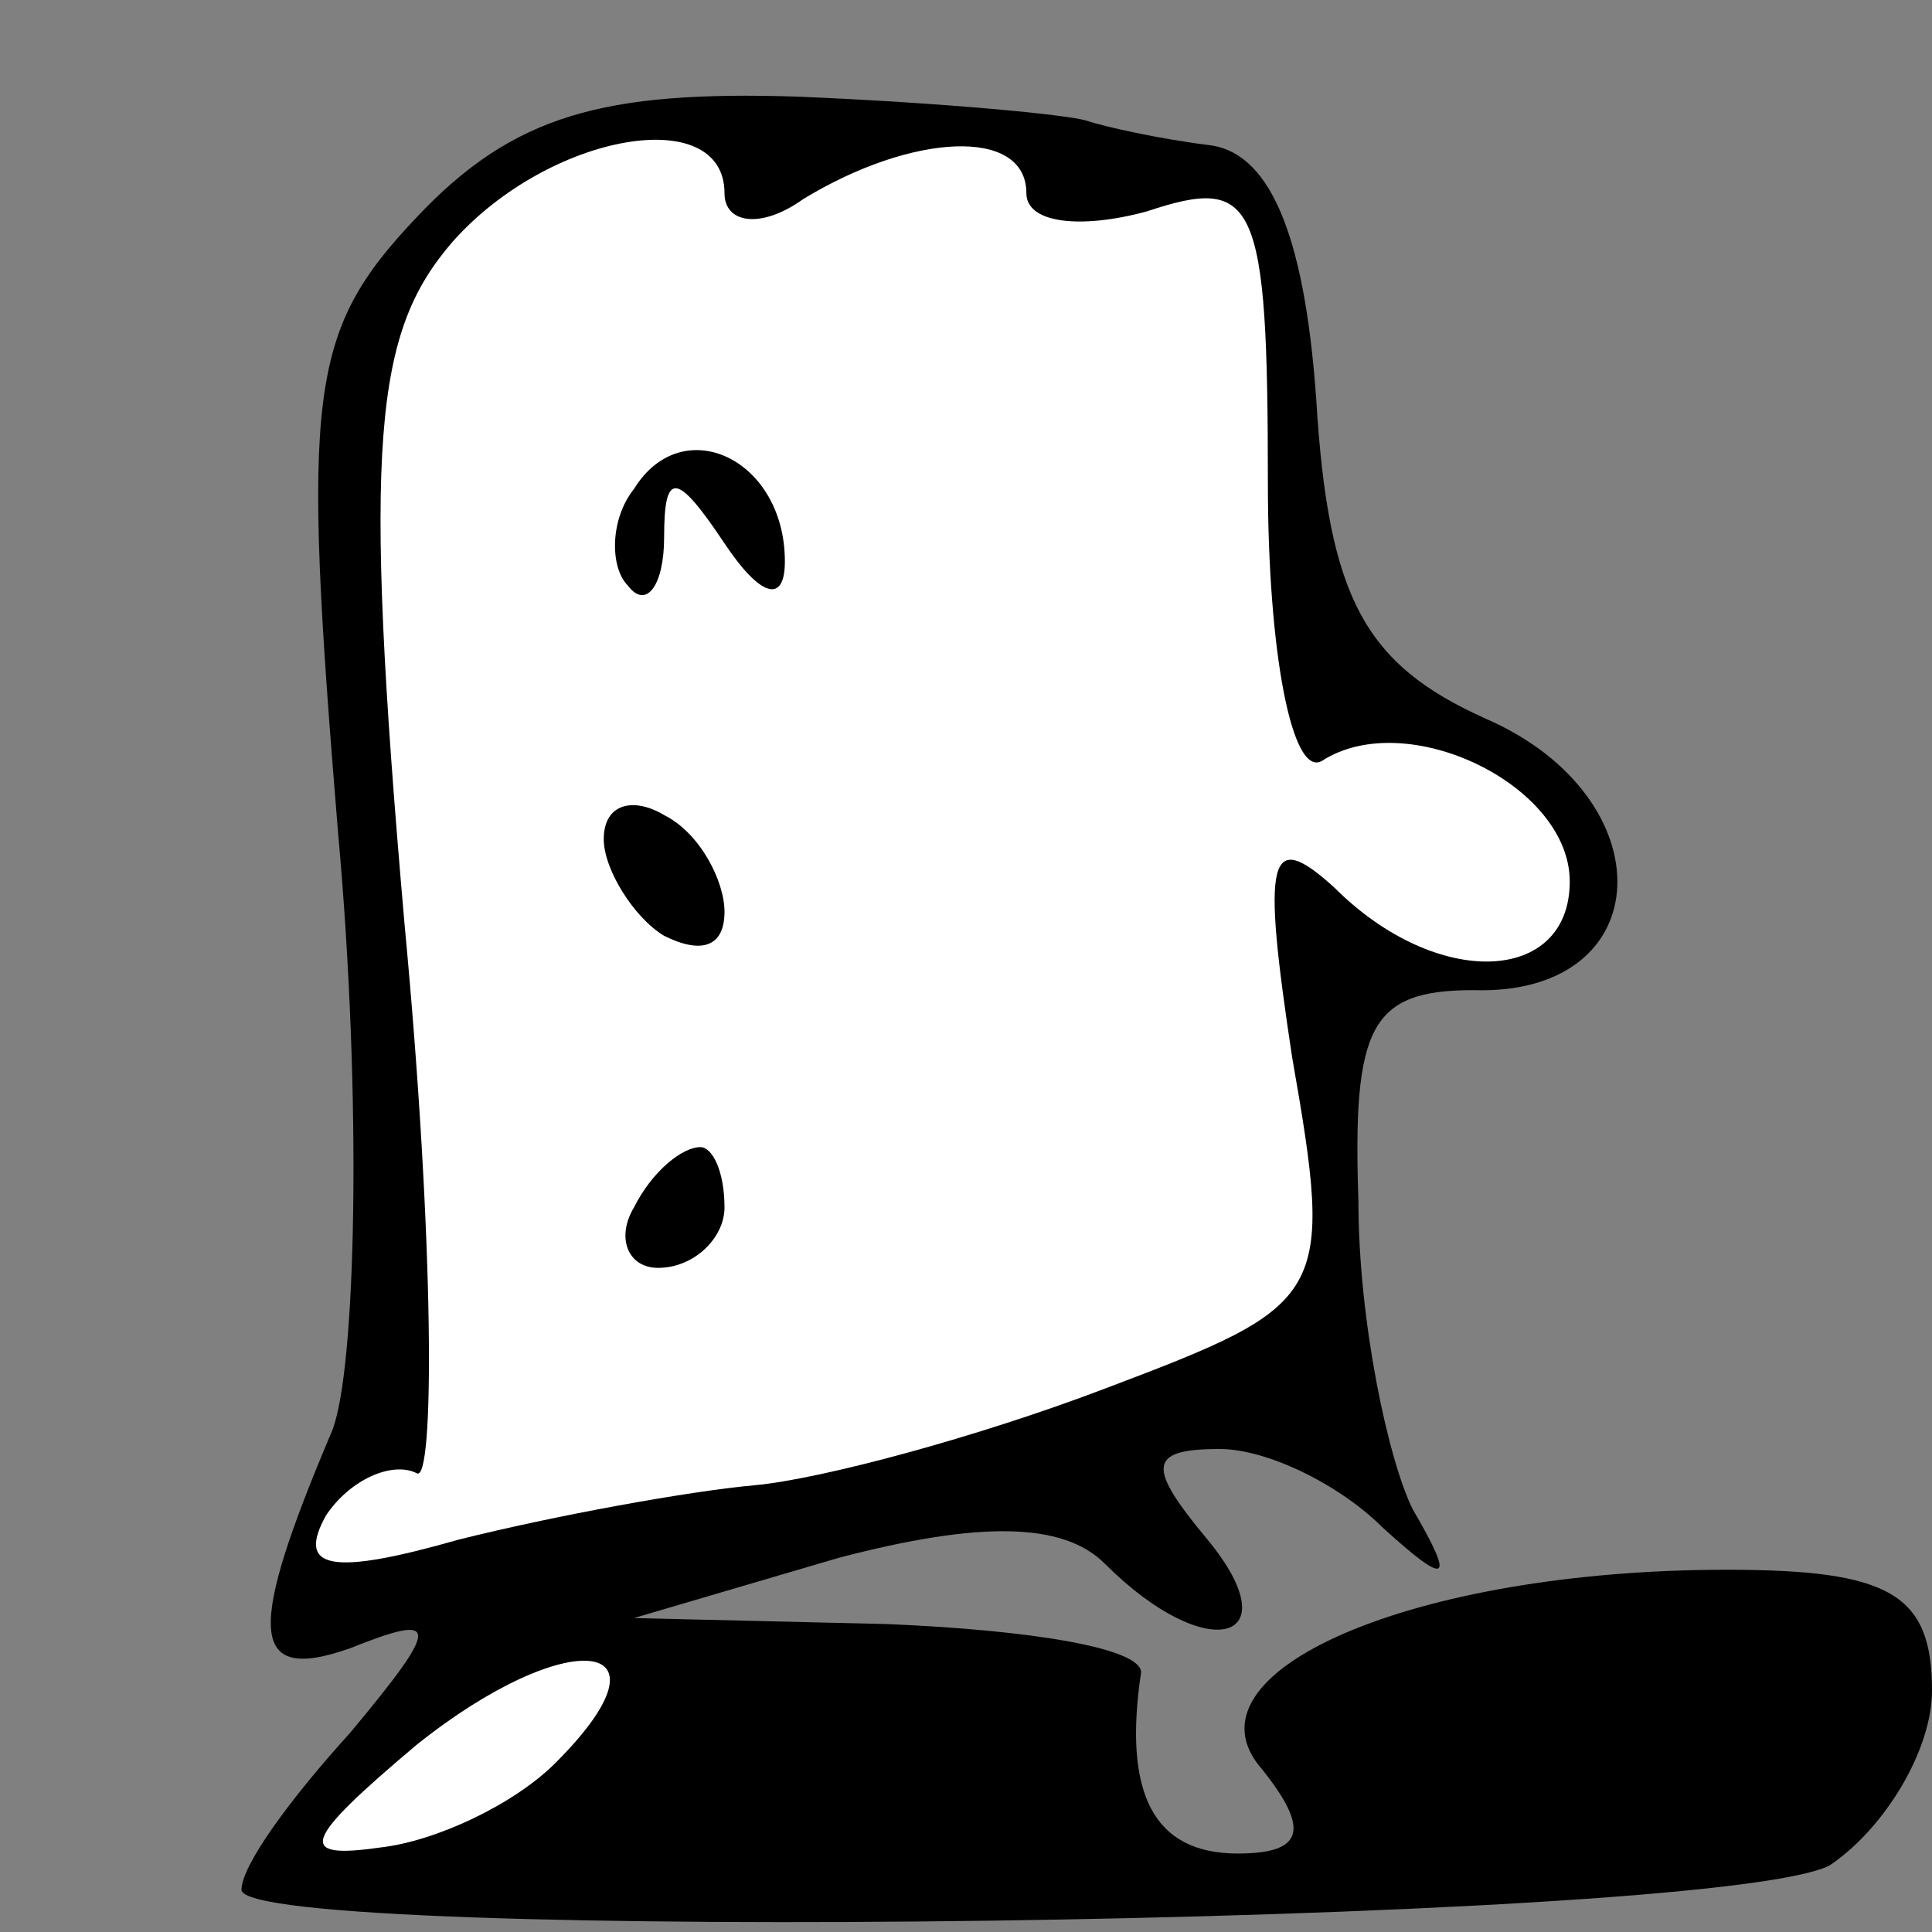 <?xml version="1.0" standalone="no"?>
<!DOCTYPE svg PUBLIC "-//W3C//DTD SVG 20010904//EN"
 "http://www.w3.org/TR/2001/REC-SVG-20010904/DTD/svg10.dtd">
<svg version="1.0" xmlns="http://www.w3.org/2000/svg"
 width="32pt" height="32pt" viewBox="0 0 32 32"
 preserveAspectRatio="xMidYMid meet">
<rect x="0" y="0" width="32" height="32" fill="#808080" stroke="none"/>
<g transform="translate(0,32) scale(0.1,-0.1)"
fill="#000000" stroke="none">
<path fill="#000000" stroke="none" d="M69 284 c-18 -19 -19 -29 -13 -102 4
-44 3 -89 -1 -99 -14 -33 -14 -42 3 -36 15 6 15 4 0 -14 -10 -11 -18 -22 -18
-26 0 -9 243 -6 263 4 9 6 17 19 17 29 0 16 -7 20 -34 20 -52 0 -91 -17 -77
-33 8 -10 7 -14 -4 -14 -14 0 -19 10 -16 30 0 4 -18 7 -42 8 l-42 1 34 10 c23
6 37 6 44 -1 17 -17 31 -13 17 4 -10 12 -10 15 2 15 8 0 20 -6 27 -13 11 -10
12 -9 5 3 -4 8 -9 31 -9 51 -1 29 2 35 19 35 31 -1 32 32 2 45 -20 9 -26 20
-28 53 -2 28 -8 41 -18 42 -8 1 -17 3 -20 4 -3 1 -24 3 -48 4 -32 1 -47 -3
-63 -20z"/>
<path fill="#ffffff" stroke="none" d="M120 288 c0 -5 6 -6 13 -1 18 11 37 12
37 1 0 -5 9 -6 20 -3 18 6 20 2 20 -45 0 -28 4 -49 9 -46 14 9 41 -4 41 -20 0
-17 -22 -18 -39 -1 -11 10 -12 5 -7 -28 7 -40 6 -41 -31 -55 -21 -8 -47 -15
-58 -16 -11 -1 -33 -5 -49 -9 -21 -6 -27 -5 -22 4 4 6 11 9 15 7 3 -2 3 38 -2
91 -7 80 -5 98 8 113 16 18 45 23 45 8z"/>
<path fill="#ffffff" stroke="none" d="M92 28 c-7 -7 -20 -13 -29 -14 -14 -2
-13 1 6 17 25 20 44 18 23 -3z"/>
<path fill="#000000" stroke="none" d="M105 239 c-4 -5 -4 -13 -1 -16 3 -4 6
0 6 8 0 11 2 11 10 -1 6 -9 10 -10 10 -3 0 17 -17 25 -25 12z"/>
<path fill="#000000" stroke="none" d="M100 181 c0 -5 5 -13 10 -16 6 -3 10
-2 10 4 0 5 -4 13 -10 16 -5 3 -10 2 -10 -4z"/>
<path fill="#000000" stroke="none" d="M105 120 c-3 -5 -1 -10 4 -10 6 0 11 5
11 10 0 6 -2 10 -4 10 -3 0 -8 -4 -11 -10z"/>
</g>
</svg>
